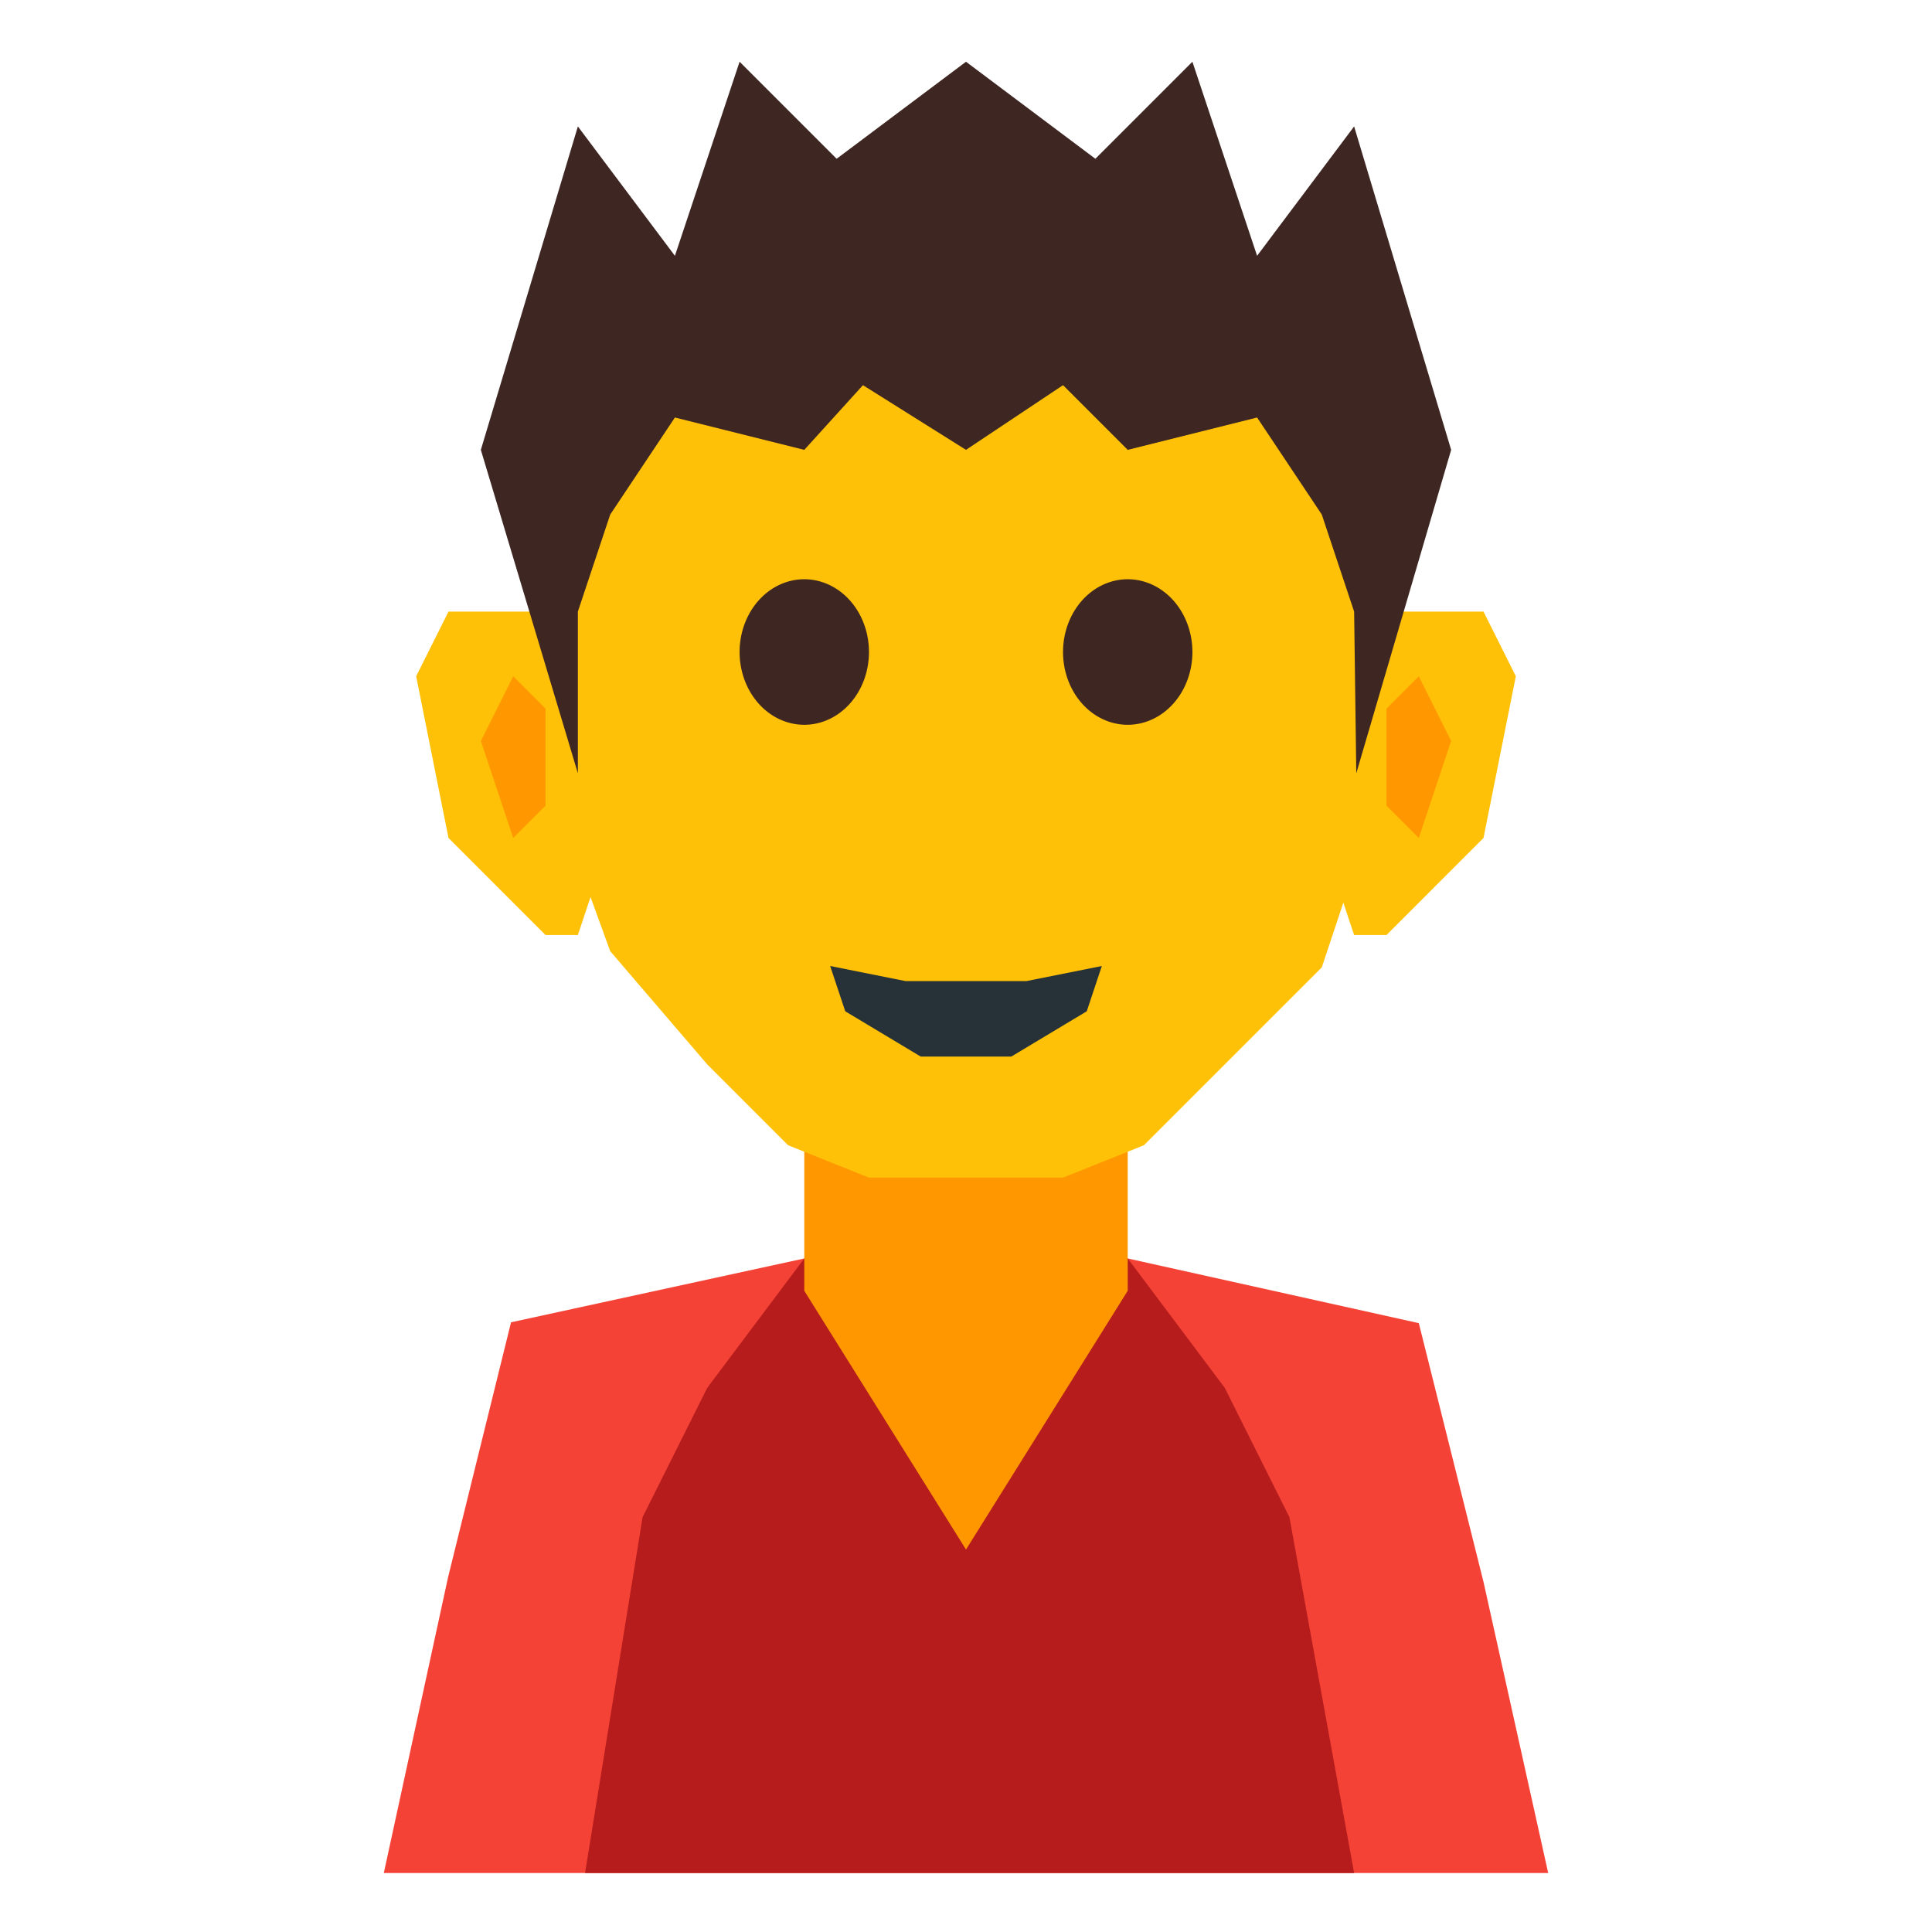 <?xml version="1.0" encoding="UTF-8" standalone="no"?>
<!-- Created with Inkscape (http://www.inkscape.org/) -->

<svg
   xmlns:dc="http://purl.org/dc/elements/1.1/"
   xmlns:cc="http://creativecommons.org/ns#"
   xmlns:rdf="http://www.w3.org/1999/02/22-rdf-syntax-ns#"
   xmlns:svg="http://www.w3.org/2000/svg"
   xmlns="http://www.w3.org/2000/svg"
   xmlns:sodipodi="http://sodipodi.sourceforge.net/DTD/sodipodi-0.dtd"
   xmlns:inkscape="http://www.inkscape.org/namespaces/inkscape"
   width="512"
   height="512"
   viewBox="0 0 512 512"
   class="calvin-svg2"
   version="1.1"
   inkscape:version="0.91 r13725"
   sodipodi:docname="calvin-mouths.svg"
   inkscape:export-filename="/home/mwibrow/Pictures/CALVin/calvin-front-cheer.png"
   inkscape:export-xdpi="180"
   inkscape:export-ydpi="180"
   id="svg3336">
  <defs
     class="calvin-defs4"
     id="defs3338" />
  <sodipodi:namedview
     class="calvin-base"
     pagecolor="#ffffff"
     bordercolor="#666666"
     borderopacity="1.0"
     inkscape:pageopacity="0.0"
     inkscape:pageshadow="2"
     inkscape:zoom="0.19520443"
     inkscape:cx="1693.3803"
     inkscape:cy="-52.723055"
     inkscape:document-units="px"
     inkscape:current-layer="calvin-neutral"
     showgrclass="calvin-true"
     units="px"
     fit-margin-top="0"
     fit-margin-left="0"
     fit-margin-right="0"
     fit-margin-bottom="0"
     inkscape:snap-global="true"
     inkscape:snap-page="true"
     inkscape:snap-bbox="true"
     inkscape:snap-object-midpoints="false"
     inkscape:snap-center="false"
     inkscape:window-width="1366"
     inkscape:window-height="719"
     inkscape:window-x="0"
     inkscape:window-y="25"
     inkscape:window-maximized="1"
     showguides="false"
     inkscape:object-paths="true"
     inkscape:snap-intersection-paths="true"
     inkscape:object-nodes="true"
     inkscape:snap-smooth-nodes="true"
     inkscape:bbox-paths="true"
     inkscape:bbox-nodes="false"
     inkscape:snap-bbox-midpoints="false"
     inkscape:snap-nodes="true"
     id="namedview3340"
     showgrid="true">
    <inkscape:grid
       type="xygrid"
       class="calvin-grid4136"
       empspacing="4"
       id="grid3342" />
    <inkscape:grid
       type="xygrid"
       id="grid4237"
       spacingx="512"
       spacingy="512"
       empspacing="1"
       color="#ff3f3f"
       opacity="0.125"
       empcolor="#ff3f3f"
       empopacity="0.251" />
  </sodipodi:namedview>
  <g
     inkscape:label="Calvin"
     inkscape:groupmode="layer"
     class="calvin-neutral"
     style="display:inline"
     id="calvin-neutral">
    <path
       sodipodi:nodetypes="ccccccccccc"
       inkscape:connector-curvature="0"
       class="calvin-arms"
       d="M 101.714,496.362 L 118.749,417.962 L 135.43,350.424 L 213.143,333.505 L 264.571,324.934 L 298.857,333.505 L 376,350.648 L 393.143,419.219 L 410.286,496.362 L 264.571,496.362 Z"
       style="opacity:1;fill:#f44336;fill-opacity:1;stroke:none;stroke-width:4;stroke-linecap:round;stroke-linejoin:round;stroke-miterlimit:4;stroke-dasharray:none;stroke-opacity:1"
       id="path3348" />
    <path
       sodipodi:nodetypes="ccccccccccc"
       inkscape:connector-curvature="0"
       class="calvin-chest"
       d="M 155.047,496.362 L 170.286,402.076 L 187.429,367.791 L 213.143,333.505 L 264.571,319.988 L 298.857,333.505 L 324.571,367.791 L 341.714,402.076 L 358.857,496.362 L 265.523,496.362 Z"
       style="opacity:1;fill:#b71c1c;fill-opacity:1;stroke:none;stroke-width:4;stroke-linecap:round;stroke-linejoin:round;stroke-miterlimit:4;stroke-dasharray:none;stroke-opacity:1"
       id="path3350" />
    <path
       sodipodi:nodetypes="cccccc"
       inkscape:connector-curvature="0"
       class="calvin-neck"
       d="M 213.143,294.934 L 298.857,294.934 L 298.857,342.076 L 256,410.648 L 213.143,342.076 Z"
       style="opacity:1;fill:#ff9800;fill-opacity:1;stroke:none;stroke-width:2;stroke-linecap:round;stroke-linejoin:round;stroke-miterlimit:4;stroke-dasharray:none;stroke-opacity:1"
       id="path3352" />
    <path
       sodipodi:nodetypes="cccccccccccccccc"
       inkscape:connector-curvature="0"
       class="calvin-head"
       d="M 367.429,204.934 L 350.286,256.362 L 324.571,282.076 L 303.143,303.505 L 281.714,312.076 L 230.286,312.076 L 208.857,303.505 L 187.429,282.076 L 161.714,252.076 L 144.571,204.934 L 153.143,153.505 L 170.286,102.076 L 256,84.934 L 341.714,102.076 L 358.857,153.505 Z"
       style="opacity:1;fill:#ffc107;fill-opacity:1;stroke:none;stroke-width:2;stroke-linecap:round;stroke-linejoin:round;stroke-miterlimit:4;stroke-dasharray:none;stroke-opacity:1"
       id="path3354" />
    <path
       style="opacity:1;fill:#3e2723;fill-opacity:1;stroke:none;stroke-width:4;stroke-linecap:round;stroke-linejoin:round;stroke-miterlimit:4;stroke-dasharray:none;stroke-opacity:1"
       d="M 230.286,172.791 A 17.143,19.286 0 0 1 213.143,192.076 A 17.143,19.286 0 0 1 196,172.791 A 17.143,19.286 0 0 1 213.143,153.505 A 17.143,19.286 0 0 1 230.286,172.791 Z"
       class="calvin-eye-right"
       inkscape:connector-curvature="0"
       id="path3356" />
    <path
       style="opacity:1;fill:#3e2723;fill-opacity:1;stroke:none;stroke-width:4;stroke-linecap:round;stroke-linejoin:round;stroke-miterlimit:4;stroke-dasharray:none;stroke-opacity:1"
       d="M 316,172.791 A 17.143,19.286 0 0 1 298.857,192.076 A 17.143,19.286 0 0 1 281.714,172.791 A 17.143,19.286 0 0 1 298.857,153.505 A 17.143,19.286 0 0 1 316,172.791 Z"
       class="calvin-eye-left"
       inkscape:connector-curvature="0"
       id="path3358" />
    <path
       sodipodi:nodetypes="cccccccc"
       inkscape:connector-curvature="0"
       class="calvin-ear-right"
       d="M 110.286,179.219 L 118.857,222.076 L 144.571,247.791 L 153.143,247.791 L 170.286,196.362 L 144.571,162.076 L 118.857,162.076 Z"
       style="opacity:1;fill:#ffc107;fill-opacity:1;stroke:none;stroke-width:4;stroke-linecap:round;stroke-linejoin:round;stroke-miterlimit:4;stroke-dasharray:none;stroke-opacity:1"
       id="path3360" />
    <path
       sodipodi:nodetypes="ccccccc"
       inkscape:connector-curvature="0"
       class="calvin-ear-right-inner"
       d="M 136,222.076 L 144.571,213.505 L 144.571,196.362 L 144.571,187.791 L 136,179.219 L 127.429,196.362 Z"
       style="opacity:1;fill:#ff9800;fill-opacity:1;stroke:none;stroke-width:4;stroke-linecap:round;stroke-linejoin:round;stroke-miterlimit:4;stroke-dasharray:none;stroke-opacity:1"
       id="path3362" />
    <path
       style="opacity:1;fill:#ffc107;fill-opacity:1;stroke:none;stroke-width:4;stroke-linecap:round;stroke-linejoin:round;stroke-miterlimit:4;stroke-dasharray:none;stroke-opacity:1"
       d="M 401.714,179.219 L 393.143,222.076 L 367.429,247.791 L 358.857,247.791 L 341.714,196.362 L 367.429,162.076 L 393.143,162.076 Z"
       class="calvin-ear-left"
       inkscape:connector-curvature="0"
       sodipodi:nodetypes="cccccccc"
       id="path3364" />
    <path
       style="opacity:1;fill:#ff9800;fill-opacity:1;stroke:none;stroke-width:4;stroke-linecap:round;stroke-linejoin:round;stroke-miterlimit:4;stroke-dasharray:none;stroke-opacity:1"
       d="M 376,222.076 L 367.429,213.505 L 367.429,196.362 L 367.429,187.791 L 376,179.219 L 384.571,196.362 Z"
       class="calvin-ear-left-inner"
       inkscape:connector-curvature="0"
       sodipodi:nodetypes="ccccccc"
       id="path3366" />
    <path
       sodipodi:nodetypes="ccccccccccccccccccccccccc"
       inkscape:connector-curvature="0"
       class="calvin-hair"
       d="M 153.143,204.934 L 153.143,162.076 L 161.714,136.362 L 178.857,110.648 L 213.143,119.219 L 228.693,102.076 L 256,119.219 L 281.714,102.076 L 298.857,119.219 L 333.143,110.648 L 350.286,136.362 L 358.857,162.076 L 359.429,204.934 L 384.571,119.219 L 358.857,33.505 L 333.143,67.791 L 316,16.362 L 290.286,42.076 L 256,16.362 L 221.714,42.076 L 196,16.362 L 178.857,67.791 L 153.143,33.505 L 127.429,119.219 Z"
       style="fill:#3e2723;fill-rule:evenodd;stroke:none;stroke-width:1px;stroke-linecap:butt;stroke-linejoin:miter;stroke-opacity:1"
       id="path3368" />
    <path
       id="path5435"
       sodipodi:nodetypes="cccccccc"
       inkscape:connector-curvature="0"
       class="calvin-lips"
       d="M -138.286,416.362 L -134,407.791 L -104,412.076 L -74,407.791 L -69.714,416.362 L -92.571,433.505 L -115.429,433.505 Z"
       style="opacity:1;fill:#ff9800;fill-opacity:1;stroke:none;stroke-width:8;stroke-linecap:round;stroke-linejoin:round;stroke-miterlimit:4;stroke-dasharray:none;stroke-opacity:1" />
    <path
       id="path5439"
       sodipodi:nodetypes="ccccccccc"
       inkscape:connector-curvature="0"
       class="calvin-lips"
       d="M -148,252 L -144,244 L -120,248 L -88,248 L -64,244 L -60,252 L -88,296 L -120,296 Z"
       style="opacity:1;fill:#263238;fill-opacity:1;stroke:none;stroke-width:8;stroke-linecap:round;stroke-linejoin:round;stroke-miterlimit:4;stroke-dasharray:none;stroke-opacity:1" />
    <path
       id="path5441"
       sodipodi:nodetypes="ccccccccc"
       inkscape:connector-curvature="0"
       class="calvin-lips"
       d="M -160,324 L -156,316 L -120,320 L -88,320 L -52,316 L -48,324 L -80,356 L -128,356 Z"
       style="opacity:1;fill:#263238;fill-opacity:1;stroke:none;stroke-width:8;stroke-linecap:round;stroke-linejoin:round;stroke-miterlimit:4;stroke-dasharray:none;stroke-opacity:1" />
    <path
       style="opacity:1;fill:#263238;fill-opacity:1;stroke:none;stroke-width:8;stroke-linecap:round;stroke-linejoin:round;stroke-miterlimit:4;stroke-dasharray:none;stroke-opacity:1"
       d="M -128,188 L -128,168 L -116,148 L -92,148 L -80,168 L -80,188 L -92,208 L -116,208 Z"
       class="calvin-lips"
       inkscape:connector-curvature="0"
       sodipodi:nodetypes="ccccccccc"
       id="path5443" />
    <path
       id="path5447"
       sodipodi:nodetypes="ccccccccc"
       inkscape:connector-curvature="0"
       class="calvin-lips"
       d="M -116,380 L -116,376 L -108,368 L -100,368 L -92,376 L -92,380 L -100,392 L -108,392 Z"
       style="opacity:1;fill:#263238;fill-opacity:1;stroke:none;stroke-width:8;stroke-linecap:round;stroke-linejoin:round;stroke-miterlimit:4;stroke-dasharray:none;stroke-opacity:1" />
    <path
       id="path5449"
       sodipodi:nodetypes="ccccccccc"
       inkscape:connector-curvature="0"
       class="calvin-lips"
       d="M -144,424 L -148,416 L -108,424 L -100,424 L -60,416 L -64,424 L -100,432 L -108,432 Z"
       style="opacity:1;fill:#263238;fill-opacity:1;stroke:none;stroke-width:8;stroke-linecap:round;stroke-linejoin:round;stroke-miterlimit:4;stroke-dasharray:none;stroke-opacity:1" />
    <path
       id="path5451"
       sodipodi:nodetypes="ccccccccc"
       inkscape:connector-curvature="0"
       class="calvin-lips"
       d="M -144,468 L -148,456 L -120,460 L -88,460 L -60,456 L -64,468 L -92,480 L -116,480 Z"
       style="opacity:1;fill:#263238;fill-opacity:1;stroke:none;stroke-width:8;stroke-linecap:round;stroke-linejoin:round;stroke-miterlimit:4;stroke-dasharray:none;stroke-opacity:1" />
    <path
       id="path4239"
       style="opacity:1;fill:#f44336;fill-opacity:1;stroke:none;stroke-width:4;stroke-linecap:round;stroke-linejoin:round;stroke-miterlimit:4;stroke-dasharray:none;stroke-opacity:1"
       d="M 613.714,496.362 L 630.749,417.962 L 647.43,350.424 L 725.143,333.505 L 776.571,324.934 L 810.857,333.505 L 888,350.648 L 905.143,419.219 L 922.286,496.362 L 776.571,496.362 Z"
       class="calvin-arms"
       inkscape:connector-curvature="0"
       sodipodi:nodetypes="ccccccccccc" />
    <path
       id="path4241"
       style="opacity:1;fill:#b71c1c;fill-opacity:1;stroke:none;stroke-width:4;stroke-linecap:round;stroke-linejoin:round;stroke-miterlimit:4;stroke-dasharray:none;stroke-opacity:1"
       d="M 667.047,496.362 L 682.286,402.076 L 699.429,367.791 L 725.143,333.505 L 776.571,319.988 L 810.857,333.505 L 836.571,367.791 L 853.714,402.076 L 870.857,496.362 L 777.523,496.362 Z"
       class="calvin-chest"
       inkscape:connector-curvature="0"
       sodipodi:nodetypes="ccccccccccc" />
    <path
       id="path4243"
       style="opacity:1;fill:#ff9800;fill-opacity:1;stroke:none;stroke-width:2;stroke-linecap:round;stroke-linejoin:round;stroke-miterlimit:4;stroke-dasharray:none;stroke-opacity:1"
       d="M 725.143,294.934 L 810.857,294.934 L 810.857,342.076 L 768,410.648 L 725.143,342.076 Z"
       class="calvin-neck"
       inkscape:connector-curvature="0"
       sodipodi:nodetypes="cccccc" />
    <path
       id="path4245"
       style="opacity:1;fill:#ffc107;fill-opacity:1;stroke:none;stroke-width:2;stroke-linecap:round;stroke-linejoin:round;stroke-miterlimit:4;stroke-dasharray:none;stroke-opacity:1"
       d="M 879.429,204.934 L 862.286,256.362 L 836.571,282.076 L 815.143,319.505 L 793.714,328.076 L 742.286,328.076 L 720.857,319.505 L 699.429,282.076 L 673.714,252.076 L 656.571,204.934 L 665.143,153.505 L 682.286,102.076 L 768,84.934 L 853.714,102.076 L 870.857,153.505 Z"
       class="calvin-head"
       inkscape:connector-curvature="0"
       sodipodi:nodetypes="cccccccccccccccc" />
    <path
       id="path4247"
       inkscape:connector-curvature="0"
       class="calvin-eye-right"
       d="M 742.286,172.791 A 17.143,19.286 0 0 1 725.143,192.076 A 17.143,19.286 0 0 1 708,172.791 A 17.143,19.286 0 0 1 725.143,153.505 A 17.143,19.286 0 0 1 742.286,172.791 Z"
       style="opacity:1;fill:#3e2723;fill-opacity:1;stroke:none;stroke-width:4;stroke-linecap:round;stroke-linejoin:round;stroke-miterlimit:4;stroke-dasharray:none;stroke-opacity:1" />
    <path
       id="path4249"
       inkscape:connector-curvature="0"
       class="calvin-eye-left"
       d="M 828,172.791 A 17.143,19.286 0 0 1 810.857,192.076 A 17.143,19.286 0 0 1 793.714,172.791 A 17.143,19.286 0 0 1 810.857,153.505 A 17.143,19.286 0 0 1 828,172.791 Z"
       style="opacity:1;fill:#3e2723;fill-opacity:1;stroke:none;stroke-width:4;stroke-linecap:round;stroke-linejoin:round;stroke-miterlimit:4;stroke-dasharray:none;stroke-opacity:1" />
    <path
       id="path4251"
       style="opacity:1;fill:#ffc107;fill-opacity:1;stroke:none;stroke-width:4;stroke-linecap:round;stroke-linejoin:round;stroke-miterlimit:4;stroke-dasharray:none;stroke-opacity:1"
       d="M 622.286,179.219 L 630.857,222.076 L 656.571,247.791 L 665.143,247.791 L 682.286,196.362 L 656.571,162.076 L 630.857,162.076 Z"
       class="calvin-ear-right"
       inkscape:connector-curvature="0"
       sodipodi:nodetypes="cccccccc" />
    <path
       id="path4253"
       style="opacity:1;fill:#ff9800;fill-opacity:1;stroke:none;stroke-width:4;stroke-linecap:round;stroke-linejoin:round;stroke-miterlimit:4;stroke-dasharray:none;stroke-opacity:1"
       d="M 648,222.076 L 656.571,213.505 L 656.571,196.362 L 656.571,187.791 L 648,179.219 L 639.429,196.362 Z"
       class="calvin-ear-right-inner"
       inkscape:connector-curvature="0"
       sodipodi:nodetypes="ccccccc" />
    <path
       id="path4255"
       sodipodi:nodetypes="cccccccc"
       inkscape:connector-curvature="0"
       class="calvin-ear-left"
       d="M 913.714,179.219 L 905.143,222.076 L 879.429,247.791 L 870.857,247.791 L 853.714,196.362 L 879.429,162.076 L 905.143,162.076 Z"
       style="opacity:1;fill:#ffc107;fill-opacity:1;stroke:none;stroke-width:4;stroke-linecap:round;stroke-linejoin:round;stroke-miterlimit:4;stroke-dasharray:none;stroke-opacity:1" />
    <path
       id="path4257"
       sodipodi:nodetypes="ccccccc"
       inkscape:connector-curvature="0"
       class="calvin-ear-left-inner"
       d="M 888,222.076 L 879.429,213.505 L 879.429,196.362 L 879.429,187.791 L 888,179.219 L 896.571,196.362 Z"
       style="opacity:1;fill:#ff9800;fill-opacity:1;stroke:none;stroke-width:4;stroke-linecap:round;stroke-linejoin:round;stroke-miterlimit:4;stroke-dasharray:none;stroke-opacity:1" />
    <path
       id="path4259"
       style="fill:#3e2723;fill-rule:evenodd;stroke:none;stroke-width:1px;stroke-linecap:butt;stroke-linejoin:miter;stroke-opacity:1"
       d="M 665.143,204.934 L 665.143,162.076 L 673.714,136.362 L 690.857,110.648 L 725.143,119.219 L 740.693,102.076 L 768,119.219 L 793.714,102.076 L 810.857,119.219 L 845.143,110.648 L 862.286,136.362 L 870.857,162.076 L 871.429,204.934 L 896.571,119.219 L 870.857,33.505 L 845.143,67.791 L 828,16.362 L 802.286,42.076 L 768,16.362 L 733.714,42.076 L 708,16.362 L 690.857,67.791 L 665.143,33.505 L 639.429,119.219 Z"
       class="calvin-hair"
       inkscape:connector-curvature="0"
       sodipodi:nodetypes="ccccccccccccccccccccccccc" />
    <path
       id="path4271"
       sodipodi:nodetypes="ccccccccc"
       inkscape:connector-curvature="0"
       class="calvin-lips"
       d="M 224,268 L 220,256 L 240,260 L 272,260 L 292,256 L 288,268 L 268,280 L 244,280 Z"
       style="opacity:1;fill:#263238;fill-opacity:1;stroke:none;stroke-width:8;stroke-linecap:round;stroke-linejoin:round;stroke-miterlimit:4;stroke-dasharray:none;stroke-opacity:1" />
    <path
       sodipodi:nodetypes="ccccccccccc"
       inkscape:connector-curvature="0"
       class="calvin-arms"
       d="M 1125.714,496.362 L 1142.749,417.962 L 1159.43,350.424 L 1237.143,333.505 L 1288.571,324.934 L 1322.857,333.505 L 1400,350.648 L 1417.143,419.219 L 1434.286,496.362 L 1288.571,496.362 Z"
       style="opacity:1;fill:#f44336;fill-opacity:1;stroke:none;stroke-width:4;stroke-linecap:round;stroke-linejoin:round;stroke-miterlimit:4;stroke-dasharray:none;stroke-opacity:1"
       id="path4279" />
    <path
       sodipodi:nodetypes="ccccccccccc"
       inkscape:connector-curvature="0"
       class="calvin-chest"
       d="M 1179.047,496.362 L 1194.286,402.076 L 1211.429,367.791 L 1237.143,333.505 L 1288.571,319.988 L 1322.857,333.505 L 1348.571,367.791 L 1365.714,402.076 L 1382.857,496.362 L 1289.524,496.362 Z"
       style="opacity:1;fill:#b71c1c;fill-opacity:1;stroke:none;stroke-width:4;stroke-linecap:round;stroke-linejoin:round;stroke-miterlimit:4;stroke-dasharray:none;stroke-opacity:1"
       id="path4281" />
    <path
       sodipodi:nodetypes="cccccc"
       inkscape:connector-curvature="0"
       class="calvin-neck"
       d="M 1237.143,294.934 L 1322.857,294.934 L 1322.857,342.076 L 1280,410.648 L 1237.143,342.076 Z"
       style="opacity:1;fill:#ff9800;fill-opacity:1;stroke:none;stroke-width:2;stroke-linecap:round;stroke-linejoin:round;stroke-miterlimit:4;stroke-dasharray:none;stroke-opacity:1"
       id="path4283" />
    <path
       id="path4427"
       style="opacity:1;fill:#ffc107;fill-opacity:1;stroke:none;stroke-width:2;stroke-linecap:round;stroke-linejoin:round;stroke-miterlimit:4;stroke-dasharray:none;stroke-opacity:1"
       d="M 1391.429,204.934 L 1374.286,256.362 L 1348.571,282.076 L 1327.143,303.505 L 1305.714,312.076 L 1254.286,312.076 L 1232.857,303.505 L 1211.429,282.076 L 1185.714,252.076 L 1168.571,204.934 L 1177.143,153.505 L 1194.286,102.076 L 1280,84.934 L 1365.714,102.076 L 1382.857,153.505 Z"
       class="calvin-head"
       inkscape:connector-curvature="0"
       sodipodi:nodetypes="cccccccccccccccc" />
    <path
       sodipodi:nodetypes="cccccccc"
       inkscape:connector-curvature="0"
       class="calvin-ear-right"
       d="M 1134.286,179.219 L 1142.857,222.076 L 1168.571,247.791 L 1177.143,247.791 L 1194.286,196.362 L 1168.571,162.076 L 1142.857,162.076 Z"
       style="opacity:1;fill:#ffc107;fill-opacity:1;stroke:none;stroke-width:4;stroke-linecap:round;stroke-linejoin:round;stroke-miterlimit:4;stroke-dasharray:none;stroke-opacity:1"
       id="path4321" />
    <path
       style="opacity:1;fill:#3e2723;fill-opacity:1;stroke:none;stroke-width:4;stroke-linecap:round;stroke-linejoin:round;stroke-miterlimit:4;stroke-dasharray:none;stroke-opacity:1"
       d="M 1254.286,172.791 A 17.143,19.286 0 0 1 1237.143,192.076 A 17.143,19.286 0 0 1 1220,172.791 A 17.143,19.286 0 0 1 1237.143,153.505 A 17.143,19.286 0 0 1 1254.286,172.791 Z"
       class="calvin-eye-right"
       inkscape:connector-curvature="0"
       id="path4287" />
    <path
       style="opacity:1;fill:#3e2723;fill-opacity:1;stroke:none;stroke-width:4;stroke-linecap:round;stroke-linejoin:round;stroke-miterlimit:4;stroke-dasharray:none;stroke-opacity:1"
       d="M 1340,172.791 A 17.143,19.286 0 0 1 1322.857,192.076 A 17.143,19.286 0 0 1 1305.714,172.791 A 17.143,19.286 0 0 1 1322.857,153.505 A 17.143,19.286 0 0 1 1340,172.791 Z"
       class="calvin-eye-left"
       inkscape:connector-curvature="0"
       id="path4289" />
    <path
       sodipodi:nodetypes="ccccccc"
       inkscape:connector-curvature="0"
       class="calvin-ear-right-inner"
       d="M 1160,222.076 L 1168.571,213.505 L 1168.571,196.362 L 1168.571,187.791 L 1160,179.219 L 1151.429,196.362 Z"
       style="opacity:1;fill:#ff9800;fill-opacity:1;stroke:none;stroke-width:4;stroke-linecap:round;stroke-linejoin:round;stroke-miterlimit:4;stroke-dasharray:none;stroke-opacity:1"
       id="path4293" />
    <path
       style="opacity:1;fill:#ffc107;fill-opacity:1;stroke:none;stroke-width:4;stroke-linecap:round;stroke-linejoin:round;stroke-miterlimit:4;stroke-dasharray:none;stroke-opacity:1"
       d="M 1425.714,179.219 L 1417.143,222.076 L 1391.429,247.791 L 1382.857,247.791 L 1365.714,196.362 L 1391.429,162.076 L 1417.143,162.076 Z"
       class="calvin-ear-left"
       inkscape:connector-curvature="0"
       sodipodi:nodetypes="cccccccc"
       id="path4295" />
    <path
       style="opacity:1;fill:#ff9800;fill-opacity:1;stroke:none;stroke-width:4;stroke-linecap:round;stroke-linejoin:round;stroke-miterlimit:4;stroke-dasharray:none;stroke-opacity:1"
       d="M 1400,222.076 L 1391.429,213.505 L 1391.429,196.362 L 1391.429,187.791 L 1400,179.219 L 1408.571,196.362 Z"
       class="calvin-ear-left-inner"
       inkscape:connector-curvature="0"
       sodipodi:nodetypes="ccccccc"
       id="path4297" />
    <path
       sodipodi:nodetypes="ccccccccccccccccccccccccc"
       inkscape:connector-curvature="0"
       class="calvin-hair"
       d="M 1177.143,204.934 L 1177.143,162.076 L 1185.714,136.362 L 1202.857,110.648 L 1237.143,119.219 L 1252.693,102.076 L 1280,119.219 L 1305.714,102.076 L 1322.857,119.219 L 1357.143,110.648 L 1374.286,136.362 L 1382.857,162.076 L 1383.429,204.934 L 1408.571,119.219 L 1382.857,33.505 L 1357.143,67.791 L 1340,16.362 L 1314.286,42.076 L 1280,16.362 L 1245.714,42.076 L 1220,16.362 L 1202.857,67.791 L 1177.143,33.505 L 1151.429,119.219 Z"
       style="fill:#3e2723;fill-rule:evenodd;stroke:none;stroke-width:1px;stroke-linecap:butt;stroke-linejoin:miter;stroke-opacity:1"
       id="path4299" />
    <path
       style="opacity:1;fill:#263238;fill-opacity:1;stroke:none;stroke-width:8;stroke-linecap:round;stroke-linejoin:round;stroke-miterlimit:4;stroke-dasharray:none;stroke-opacity:1"
       d="M 724,256 L 728,248 L 752,252 L 784,252 L 808,248 L 812,256 L 784,300 L 752,300 Z"
       class="calvin-lips"
       inkscape:connector-curvature="0"
       sodipodi:nodetypes="ccccccccc"
       id="path4319" />
    <path
       style="opacity:1;fill:#263238;fill-opacity:1;stroke:none;stroke-width:8;stroke-linecap:round;stroke-linejoin:round;stroke-miterlimit:4;stroke-dasharray:none;stroke-opacity:1"
       d="M 1220,256 L 1224,248 L 1264,252 L 1296,252 L 1336,248 L 1340,256 L 1304,284 L 1256,284 Z"
       class="calvin-lips"
       inkscape:connector-curvature="0"
       sodipodi:nodetypes="ccccccccc"
       id="path4323" />
    <path
       id="path4325"
       style="opacity:1;fill:#f44336;fill-opacity:1;stroke:none;stroke-width:4;stroke-linecap:round;stroke-linejoin:round;stroke-miterlimit:4;stroke-dasharray:none;stroke-opacity:1"
       d="M 101.714,1008.362 L 118.749,929.962 L 135.43,862.424 L 213.143,845.505 L 264.571,836.934 L 298.857,845.505 L 376,862.648 L 393.143,931.219 L 410.286,1008.362 L 264.571,1008.362 Z"
       class="calvin-arms"
       inkscape:connector-curvature="0"
       sodipodi:nodetypes="ccccccccccc" />
    <path
       id="path4327"
       style="opacity:1;fill:#b71c1c;fill-opacity:1;stroke:none;stroke-width:4;stroke-linecap:round;stroke-linejoin:round;stroke-miterlimit:4;stroke-dasharray:none;stroke-opacity:1"
       d="M 155.047,1008.362 L 170.286,914.076 L 187.429,879.791 L 213.143,845.505 L 264.571,831.988 L 298.857,845.505 L 324.571,879.791 L 341.714,914.076 L 358.857,1008.362 L 265.523,1008.362 Z"
       class="calvin-chest"
       inkscape:connector-curvature="0"
       sodipodi:nodetypes="ccccccccccc" />
    <path
       id="path4329"
       style="opacity:1;fill:#ff9800;fill-opacity:1;stroke:none;stroke-width:2;stroke-linecap:round;stroke-linejoin:round;stroke-miterlimit:4;stroke-dasharray:none;stroke-opacity:1"
       d="M 213.143,806.934 L 298.857,806.934 L 298.857,854.076 L 256,922.648 L 213.143,854.076 Z"
       class="calvin-neck"
       inkscape:connector-curvature="0"
       sodipodi:nodetypes="cccccc" />
    <path
       id="path4331"
       style="opacity:1;fill:#ffc107;fill-opacity:1;stroke:none;stroke-width:2;stroke-linecap:round;stroke-linejoin:round;stroke-miterlimit:4;stroke-dasharray:none;stroke-opacity:1"
       d="M 367.429,716.934 L 350.286,768.362 L 324.571,794.076 L 303.143,827.505 L 281.714,836.076 L 230.286,836.076 L 208.857,827.505 L 187.429,794.076 L 161.714,764.076 L 144.571,716.934 L 153.143,665.505 L 170.286,614.076 L 256,596.934 L 341.714,614.076 L 358.857,665.505 Z"
       class="calvin-head"
       inkscape:connector-curvature="0"
       sodipodi:nodetypes="cccccccccccccccc" />
    <path
       id="path4333"
       inkscape:connector-curvature="0"
       class="calvin-eye-right"
       d="M 230.286,684.791 A 17.143,19.286 0 0 1 213.143,704.076 A 17.143,19.286 0 0 1 196,684.791 A 17.143,19.286 0 0 1 213.143,665.505 A 17.143,19.286 0 0 1 230.286,684.791 Z"
       style="opacity:1;fill:#3e2723;fill-opacity:1;stroke:none;stroke-width:4;stroke-linecap:round;stroke-linejoin:round;stroke-miterlimit:4;stroke-dasharray:none;stroke-opacity:1" />
    <path
       id="path4335"
       inkscape:connector-curvature="0"
       class="calvin-eye-left"
       d="M 316,684.791 A 17.143,19.286 0 0 1 298.857,704.076 A 17.143,19.286 0 0 1 281.714,684.791 A 17.143,19.286 0 0 1 298.857,665.505 A 17.143,19.286 0 0 1 316,684.791 Z"
       style="opacity:1;fill:#3e2723;fill-opacity:1;stroke:none;stroke-width:4;stroke-linecap:round;stroke-linejoin:round;stroke-miterlimit:4;stroke-dasharray:none;stroke-opacity:1" />
    <path
       id="path4337"
       style="opacity:1;fill:#ffc107;fill-opacity:1;stroke:none;stroke-width:4;stroke-linecap:round;stroke-linejoin:round;stroke-miterlimit:4;stroke-dasharray:none;stroke-opacity:1"
       d="M 110.286,691.219 L 118.857,734.076 L 144.571,759.791 L 153.143,759.791 L 170.286,708.362 L 144.571,674.076 L 118.857,674.076 Z"
       class="calvin-ear-right"
       inkscape:connector-curvature="0"
       sodipodi:nodetypes="cccccccc" />
    <path
       id="path4339"
       style="opacity:1;fill:#ff9800;fill-opacity:1;stroke:none;stroke-width:4;stroke-linecap:round;stroke-linejoin:round;stroke-miterlimit:4;stroke-dasharray:none;stroke-opacity:1"
       d="M 136,734.076 L 144.571,725.505 L 144.571,708.362 L 144.571,699.791 L 136,691.219 L 127.429,708.362 Z"
       class="calvin-ear-right-inner"
       inkscape:connector-curvature="0"
       sodipodi:nodetypes="ccccccc" />
    <path
       id="path4341"
       sodipodi:nodetypes="cccccccc"
       inkscape:connector-curvature="0"
       class="calvin-ear-left"
       d="M 401.714,691.219 L 393.143,734.076 L 367.429,759.791 L 358.857,759.791 L 341.714,708.362 L 367.429,674.076 L 393.143,674.076 Z"
       style="opacity:1;fill:#ffc107;fill-opacity:1;stroke:none;stroke-width:4;stroke-linecap:round;stroke-linejoin:round;stroke-miterlimit:4;stroke-dasharray:none;stroke-opacity:1" />
    <path
       id="path4343"
       sodipodi:nodetypes="ccccccc"
       inkscape:connector-curvature="0"
       class="calvin-ear-left-inner"
       d="M 376,734.076 L 367.429,725.505 L 367.429,708.362 L 367.429,699.791 L 376,691.219 L 384.571,708.362 Z"
       style="opacity:1;fill:#ff9800;fill-opacity:1;stroke:none;stroke-width:4;stroke-linecap:round;stroke-linejoin:round;stroke-miterlimit:4;stroke-dasharray:none;stroke-opacity:1" />
    <path
       id="path4345"
       style="fill:#3e2723;fill-rule:evenodd;stroke:none;stroke-width:1px;stroke-linecap:butt;stroke-linejoin:miter;stroke-opacity:1"
       d="M 153.143,716.934 L 153.143,674.076 L 161.714,648.362 L 178.857,622.648 L 213.143,631.219 L 228.693,614.076 L 256,631.219 L 281.714,614.076 L 298.857,631.219 L 333.143,622.648 L 350.286,648.362 L 358.857,674.076 L 359.429,716.934 L 384.571,631.219 L 358.857,545.505 L 333.143,579.791 L 316,528.362 L 290.286,554.076 L 256,528.362 L 221.714,554.076 L 196,528.362 L 178.857,579.791 L 153.143,545.505 L 127.429,631.219 Z"
       class="calvin-hair"
       inkscape:connector-curvature="0"
       sodipodi:nodetypes="ccccccccccccccccccccccccc" />
    <path
       id="path4349"
       sodipodi:nodetypes="ccccccccc"
       inkscape:connector-curvature="0"
       class="calvin-lips"
       d="M 232,788 L 232,768 L 244,748 L 268,748 L 280,768 L 280,788 L 268,808 L 244,808 Z"
       style="opacity:1;fill:#263238;fill-opacity:1;stroke:none;stroke-width:8;stroke-linecap:round;stroke-linejoin:round;stroke-miterlimit:4;stroke-dasharray:none;stroke-opacity:1" />
    <path
       sodipodi:nodetypes="ccccccccccc"
       inkscape:connector-curvature="0"
       class="calvin-arms"
       d="M 613.714,1008.362 L 630.749,929.962 L 647.43,862.424 L 725.143,845.505 L 776.571,836.934 L 810.857,845.505 L 888,862.648 L 905.143,931.219 L 922.286,1008.362 L 776.571,1008.362 Z"
       style="opacity:1;fill:#f44336;fill-opacity:1;stroke:none;stroke-width:4;stroke-linecap:round;stroke-linejoin:round;stroke-miterlimit:4;stroke-dasharray:none;stroke-opacity:1"
       id="path4351" />
    <path
       sodipodi:nodetypes="ccccccccccc"
       inkscape:connector-curvature="0"
       class="calvin-chest"
       d="M 667.047,1008.362 L 682.286,914.076 L 699.429,879.791 L 725.143,845.505 L 776.571,831.988 L 810.857,845.505 L 836.571,879.791 L 853.714,914.076 L 870.857,1008.362 L 777.523,1008.362 Z"
       style="opacity:1;fill:#b71c1c;fill-opacity:1;stroke:none;stroke-width:4;stroke-linecap:round;stroke-linejoin:round;stroke-miterlimit:4;stroke-dasharray:none;stroke-opacity:1"
       id="path4353" />
    <path
       sodipodi:nodetypes="cccccc"
       inkscape:connector-curvature="0"
       class="calvin-neck"
       d="M 725.143,806.934 L 810.857,806.934 L 810.857,854.076 L 768,922.648 L 725.143,854.076 Z"
       style="opacity:1;fill:#ff9800;fill-opacity:1;stroke:none;stroke-width:2;stroke-linecap:round;stroke-linejoin:round;stroke-miterlimit:4;stroke-dasharray:none;stroke-opacity:1"
       id="path4355" />
    <path
       sodipodi:nodetypes="cccccccccccccccc"
       inkscape:connector-curvature="0"
       class="calvin-head"
       d="M 879.429,716.934 L 862.286,768.362 L 832.571,794.076 L 819.143,815.505 L 793.714,824.076 L 742.286,824.076 L 716.857,815.505 L 703.429,794.076 L 673.714,764.076 L 656.571,716.934 L 665.143,665.505 L 682.286,614.076 L 768,596.934 L 853.714,614.076 L 870.857,665.505 Z"
       style="opacity:1;fill:#ffc107;fill-opacity:1;stroke:none;stroke-width:2;stroke-linecap:round;stroke-linejoin:round;stroke-miterlimit:4;stroke-dasharray:none;stroke-opacity:1"
       id="path4357" />
    <path
       id="path5437"
       sodipodi:nodetypes="ccccccccc"
       inkscape:connector-curvature="0"
       class="calvin-lips"
       d="M 748,784 L 748,772 L 756,760 L 780,760 L 788,772 L 788,784 L 780,796 L 756,796 Z"
       style="opacity:1;fill:#263238;fill-opacity:1;stroke:none;stroke-width:8;stroke-linecap:round;stroke-linejoin:round;stroke-miterlimit:4;stroke-dasharray:none;stroke-opacity:1" />
    <path
       style="opacity:1;fill:#3e2723;fill-opacity:1;stroke:none;stroke-width:4;stroke-linecap:round;stroke-linejoin:round;stroke-miterlimit:4;stroke-dasharray:none;stroke-opacity:1"
       d="M 742.286,684.791 A 17.143,19.286 0 0 1 725.143,704.076 A 17.143,19.286 0 0 1 708,684.791 A 17.143,19.286 0 0 1 725.143,665.505 A 17.143,19.286 0 0 1 742.286,684.791 Z"
       class="calvin-eye-right"
       inkscape:connector-curvature="0"
       id="path4359" />
    <path
       style="opacity:1;fill:#3e2723;fill-opacity:1;stroke:none;stroke-width:4;stroke-linecap:round;stroke-linejoin:round;stroke-miterlimit:4;stroke-dasharray:none;stroke-opacity:1"
       d="M 828,684.791 A 17.143,19.286 0 0 1 810.857,704.076 A 17.143,19.286 0 0 1 793.714,684.791 A 17.143,19.286 0 0 1 810.857,665.505 A 17.143,19.286 0 0 1 828,684.791 Z"
       class="calvin-eye-left"
       inkscape:connector-curvature="0"
       id="path4361" />
    <path
       sodipodi:nodetypes="cccccccc"
       inkscape:connector-curvature="0"
       class="calvin-ear-right"
       d="M 622.286,691.219 L 630.857,734.076 L 656.571,759.791 L 665.143,759.791 L 682.286,708.362 L 656.571,674.076 L 630.857,674.076 Z"
       style="opacity:1;fill:#ffc107;fill-opacity:1;stroke:none;stroke-width:4;stroke-linecap:round;stroke-linejoin:round;stroke-miterlimit:4;stroke-dasharray:none;stroke-opacity:1"
       id="path4363" />
    <path
       sodipodi:nodetypes="ccccccc"
       inkscape:connector-curvature="0"
       class="calvin-ear-right-inner"
       d="M 648,734.076 L 656.571,725.505 L 656.571,708.362 L 656.571,699.791 L 648,691.219 L 639.429,708.362 Z"
       style="opacity:1;fill:#ff9800;fill-opacity:1;stroke:none;stroke-width:4;stroke-linecap:round;stroke-linejoin:round;stroke-miterlimit:4;stroke-dasharray:none;stroke-opacity:1"
       id="path4365" />
    <path
       style="opacity:1;fill:#ffc107;fill-opacity:1;stroke:none;stroke-width:4;stroke-linecap:round;stroke-linejoin:round;stroke-miterlimit:4;stroke-dasharray:none;stroke-opacity:1"
       d="M 913.714,691.219 L 905.143,734.076 L 879.429,759.791 L 870.857,759.791 L 853.714,708.362 L 879.429,674.076 L 905.143,674.076 Z"
       class="calvin-ear-left"
       inkscape:connector-curvature="0"
       sodipodi:nodetypes="cccccccc"
       id="path4367" />
    <path
       style="opacity:1;fill:#ff9800;fill-opacity:1;stroke:none;stroke-width:4;stroke-linecap:round;stroke-linejoin:round;stroke-miterlimit:4;stroke-dasharray:none;stroke-opacity:1"
       d="M 888,734.076 L 879.429,725.505 L 879.429,708.362 L 879.429,699.791 L 888,691.219 L 896.571,708.362 Z"
       class="calvin-ear-left-inner"
       inkscape:connector-curvature="0"
       sodipodi:nodetypes="ccccccc"
       id="path4369" />
    <path
       sodipodi:nodetypes="ccccccccccccccccccccccccc"
       inkscape:connector-curvature="0"
       class="calvin-hair"
       d="M 665.143,716.934 L 665.143,674.076 L 673.714,648.362 L 690.857,622.648 L 725.143,631.219 L 740.693,614.076 L 768,631.219 L 793.714,614.076 L 810.857,631.219 L 845.143,622.648 L 862.286,648.362 L 870.857,674.076 L 871.429,716.934 L 896.571,631.219 L 870.857,545.505 L 845.143,579.791 L 828,528.362 L 802.286,554.076 L 768,528.362 L 733.714,554.076 L 708,528.362 L 690.857,579.791 L 665.143,545.505 L 639.429,631.219 Z"
       style="fill:#3e2723;fill-rule:evenodd;stroke:none;stroke-width:1px;stroke-linecap:butt;stroke-linejoin:miter;stroke-opacity:1"
       id="path4371" />
    <path
       id="path4375"
       style="opacity:1;fill:#f44336;fill-opacity:1;stroke:none;stroke-width:4;stroke-linecap:round;stroke-linejoin:round;stroke-miterlimit:4;stroke-dasharray:none;stroke-opacity:1"
       d="M 1121.714,1008.362 L 1138.749,929.962 L 1155.43,862.424 L 1233.143,845.505 L 1284.571,836.934 L 1318.857,845.505 L 1396,862.648 L 1413.143,931.219 L 1430.286,1008.362 L 1284.571,1008.362 Z"
       class="calvin-arms"
       inkscape:connector-curvature="0"
       sodipodi:nodetypes="ccccccccccc" />
    <path
       id="path4377"
       style="opacity:1;fill:#b71c1c;fill-opacity:1;stroke:none;stroke-width:4;stroke-linecap:round;stroke-linejoin:round;stroke-miterlimit:4;stroke-dasharray:none;stroke-opacity:1"
       d="M 1175.047,1008.362 L 1190.286,914.076 L 1207.429,879.791 L 1233.143,845.505 L 1284.571,831.988 L 1318.857,845.505 L 1344.571,879.791 L 1361.714,914.076 L 1378.857,1008.362 L 1285.524,1008.362 Z"
       class="calvin-chest"
       inkscape:connector-curvature="0"
       sodipodi:nodetypes="ccccccccccc" />
    <path
       id="path4379"
       style="opacity:1;fill:#ff9800;fill-opacity:1;stroke:none;stroke-width:2;stroke-linecap:round;stroke-linejoin:round;stroke-miterlimit:4;stroke-dasharray:none;stroke-opacity:1"
       d="M 1233.143,806.934 L 1318.857,806.934 L 1318.857,854.076 L 1276,922.648 L 1233.143,854.076 Z"
       class="calvin-neck"
       inkscape:connector-curvature="0"
       sodipodi:nodetypes="cccccc" />
    <path
       id="path4381"
       style="opacity:1;fill:#ffc107;fill-opacity:1;stroke:none;stroke-width:2;stroke-linecap:round;stroke-linejoin:round;stroke-miterlimit:4;stroke-dasharray:none;stroke-opacity:1"
       d="M 1387.429,716.934 L 1370.286,768.362 L 1336.571,794.076 L 1323.143,815.505 L 1301.714,824.076 L 1250.286,824.076 L 1228.857,815.505 L 1215.429,794.076 L 1181.714,764.076 L 1164.571,716.934 L 1173.143,665.505 L 1190.286,614.076 L 1276,596.934 L 1361.714,614.076 L 1378.857,665.505 Z"
       class="calvin-head"
       inkscape:connector-curvature="0"
       sodipodi:nodetypes="cccccccccccccccc" />
    <path
       id="path4385"
       inkscape:connector-curvature="0"
       class="calvin-eye-right"
       d="M 1250.286,684.791 A 17.143,19.286 0 0 1 1233.143,704.076 A 17.143,19.286 0 0 1 1216,684.791 A 17.143,19.286 0 0 1 1233.143,665.505 A 17.143,19.286 0 0 1 1250.286,684.791 Z"
       style="opacity:1;fill:#3e2723;fill-opacity:1;stroke:none;stroke-width:4;stroke-linecap:round;stroke-linejoin:round;stroke-miterlimit:4;stroke-dasharray:none;stroke-opacity:1" />
    <path
       id="path4387"
       inkscape:connector-curvature="0"
       class="calvin-eye-left"
       d="M 1336,684.791 A 17.143,19.286 0 0 1 1318.857,704.076 A 17.143,19.286 0 0 1 1301.714,684.791 A 17.143,19.286 0 0 1 1318.857,665.505 A 17.143,19.286 0 0 1 1336,684.791 Z"
       style="opacity:1;fill:#3e2723;fill-opacity:1;stroke:none;stroke-width:4;stroke-linecap:round;stroke-linejoin:round;stroke-miterlimit:4;stroke-dasharray:none;stroke-opacity:1" />
    <path
       id="path4389"
       style="opacity:1;fill:#ffc107;fill-opacity:1;stroke:none;stroke-width:4;stroke-linecap:round;stroke-linejoin:round;stroke-miterlimit:4;stroke-dasharray:none;stroke-opacity:1"
       d="M 1130.286,691.219 L 1138.857,734.076 L 1164.571,759.791 L 1173.143,759.791 L 1190.286,708.362 L 1164.571,674.076 L 1138.857,674.076 Z"
       class="calvin-ear-right"
       inkscape:connector-curvature="0"
       sodipodi:nodetypes="cccccccc" />
    <path
       id="path4391"
       style="opacity:1;fill:#ff9800;fill-opacity:1;stroke:none;stroke-width:4;stroke-linecap:round;stroke-linejoin:round;stroke-miterlimit:4;stroke-dasharray:none;stroke-opacity:1"
       d="M 1156,734.076 L 1164.571,725.505 L 1164.571,708.362 L 1164.571,699.791 L 1156,691.219 L 1147.429,708.362 Z"
       class="calvin-ear-right-inner"
       inkscape:connector-curvature="0"
       sodipodi:nodetypes="ccccccc" />
    <path
       id="path4393"
       sodipodi:nodetypes="cccccccc"
       inkscape:connector-curvature="0"
       class="calvin-ear-left"
       d="M 1421.714,691.219 L 1413.143,734.076 L 1387.429,759.791 L 1378.857,759.791 L 1361.714,708.362 L 1387.429,674.076 L 1413.143,674.076 Z"
       style="opacity:1;fill:#ffc107;fill-opacity:1;stroke:none;stroke-width:4;stroke-linecap:round;stroke-linejoin:round;stroke-miterlimit:4;stroke-dasharray:none;stroke-opacity:1" />
    <path
       id="path4395"
       sodipodi:nodetypes="ccccccc"
       inkscape:connector-curvature="0"
       class="calvin-ear-left-inner"
       d="M 1396,734.076 L 1387.429,725.505 L 1387.429,708.362 L 1387.429,699.791 L 1396,691.219 L 1404.571,708.362 Z"
       style="opacity:1;fill:#ff9800;fill-opacity:1;stroke:none;stroke-width:4;stroke-linecap:round;stroke-linejoin:round;stroke-miterlimit:4;stroke-dasharray:none;stroke-opacity:1" />
    <path
       id="path4397"
       style="fill:#3e2723;fill-rule:evenodd;stroke:none;stroke-width:1px;stroke-linecap:butt;stroke-linejoin:miter;stroke-opacity:1"
       d="M 1173.143,716.934 L 1173.143,674.076 L 1181.714,648.362 L 1198.857,622.648 L 1233.143,631.219 L 1248.693,614.076 L 1276,631.219 L 1301.714,614.076 L 1318.857,631.219 L 1353.143,622.648 L 1370.286,648.362 L 1378.857,674.076 L 1379.429,716.934 L 1404.571,631.219 L 1378.857,545.505 L 1353.143,579.791 L 1336,528.362 L 1310.286,554.076 L 1276,528.362 L 1241.714,554.076 L 1216,528.362 L 1198.857,579.791 L 1173.143,545.505 L 1147.429,631.219 Z"
       class="calvin-hair"
       inkscape:connector-curvature="0"
       sodipodi:nodetypes="ccccccccccccccccccccccccc" />
    <path
       style="opacity:1;fill:#263238;fill-opacity:1;stroke:none;stroke-width:8;stroke-linecap:round;stroke-linejoin:round;stroke-miterlimit:4;stroke-dasharray:none;stroke-opacity:1"
       d="M 1268,780 L 1268,776 L 1276,768 L 1284,768 L 1292,776 L 1292,780 L 1284,792 L 1276,792 Z"
       class="calvin-lips"
       inkscape:connector-curvature="0"
       sodipodi:nodetypes="ccccccccc"
       id="path4399" />
  </g>
</svg>
